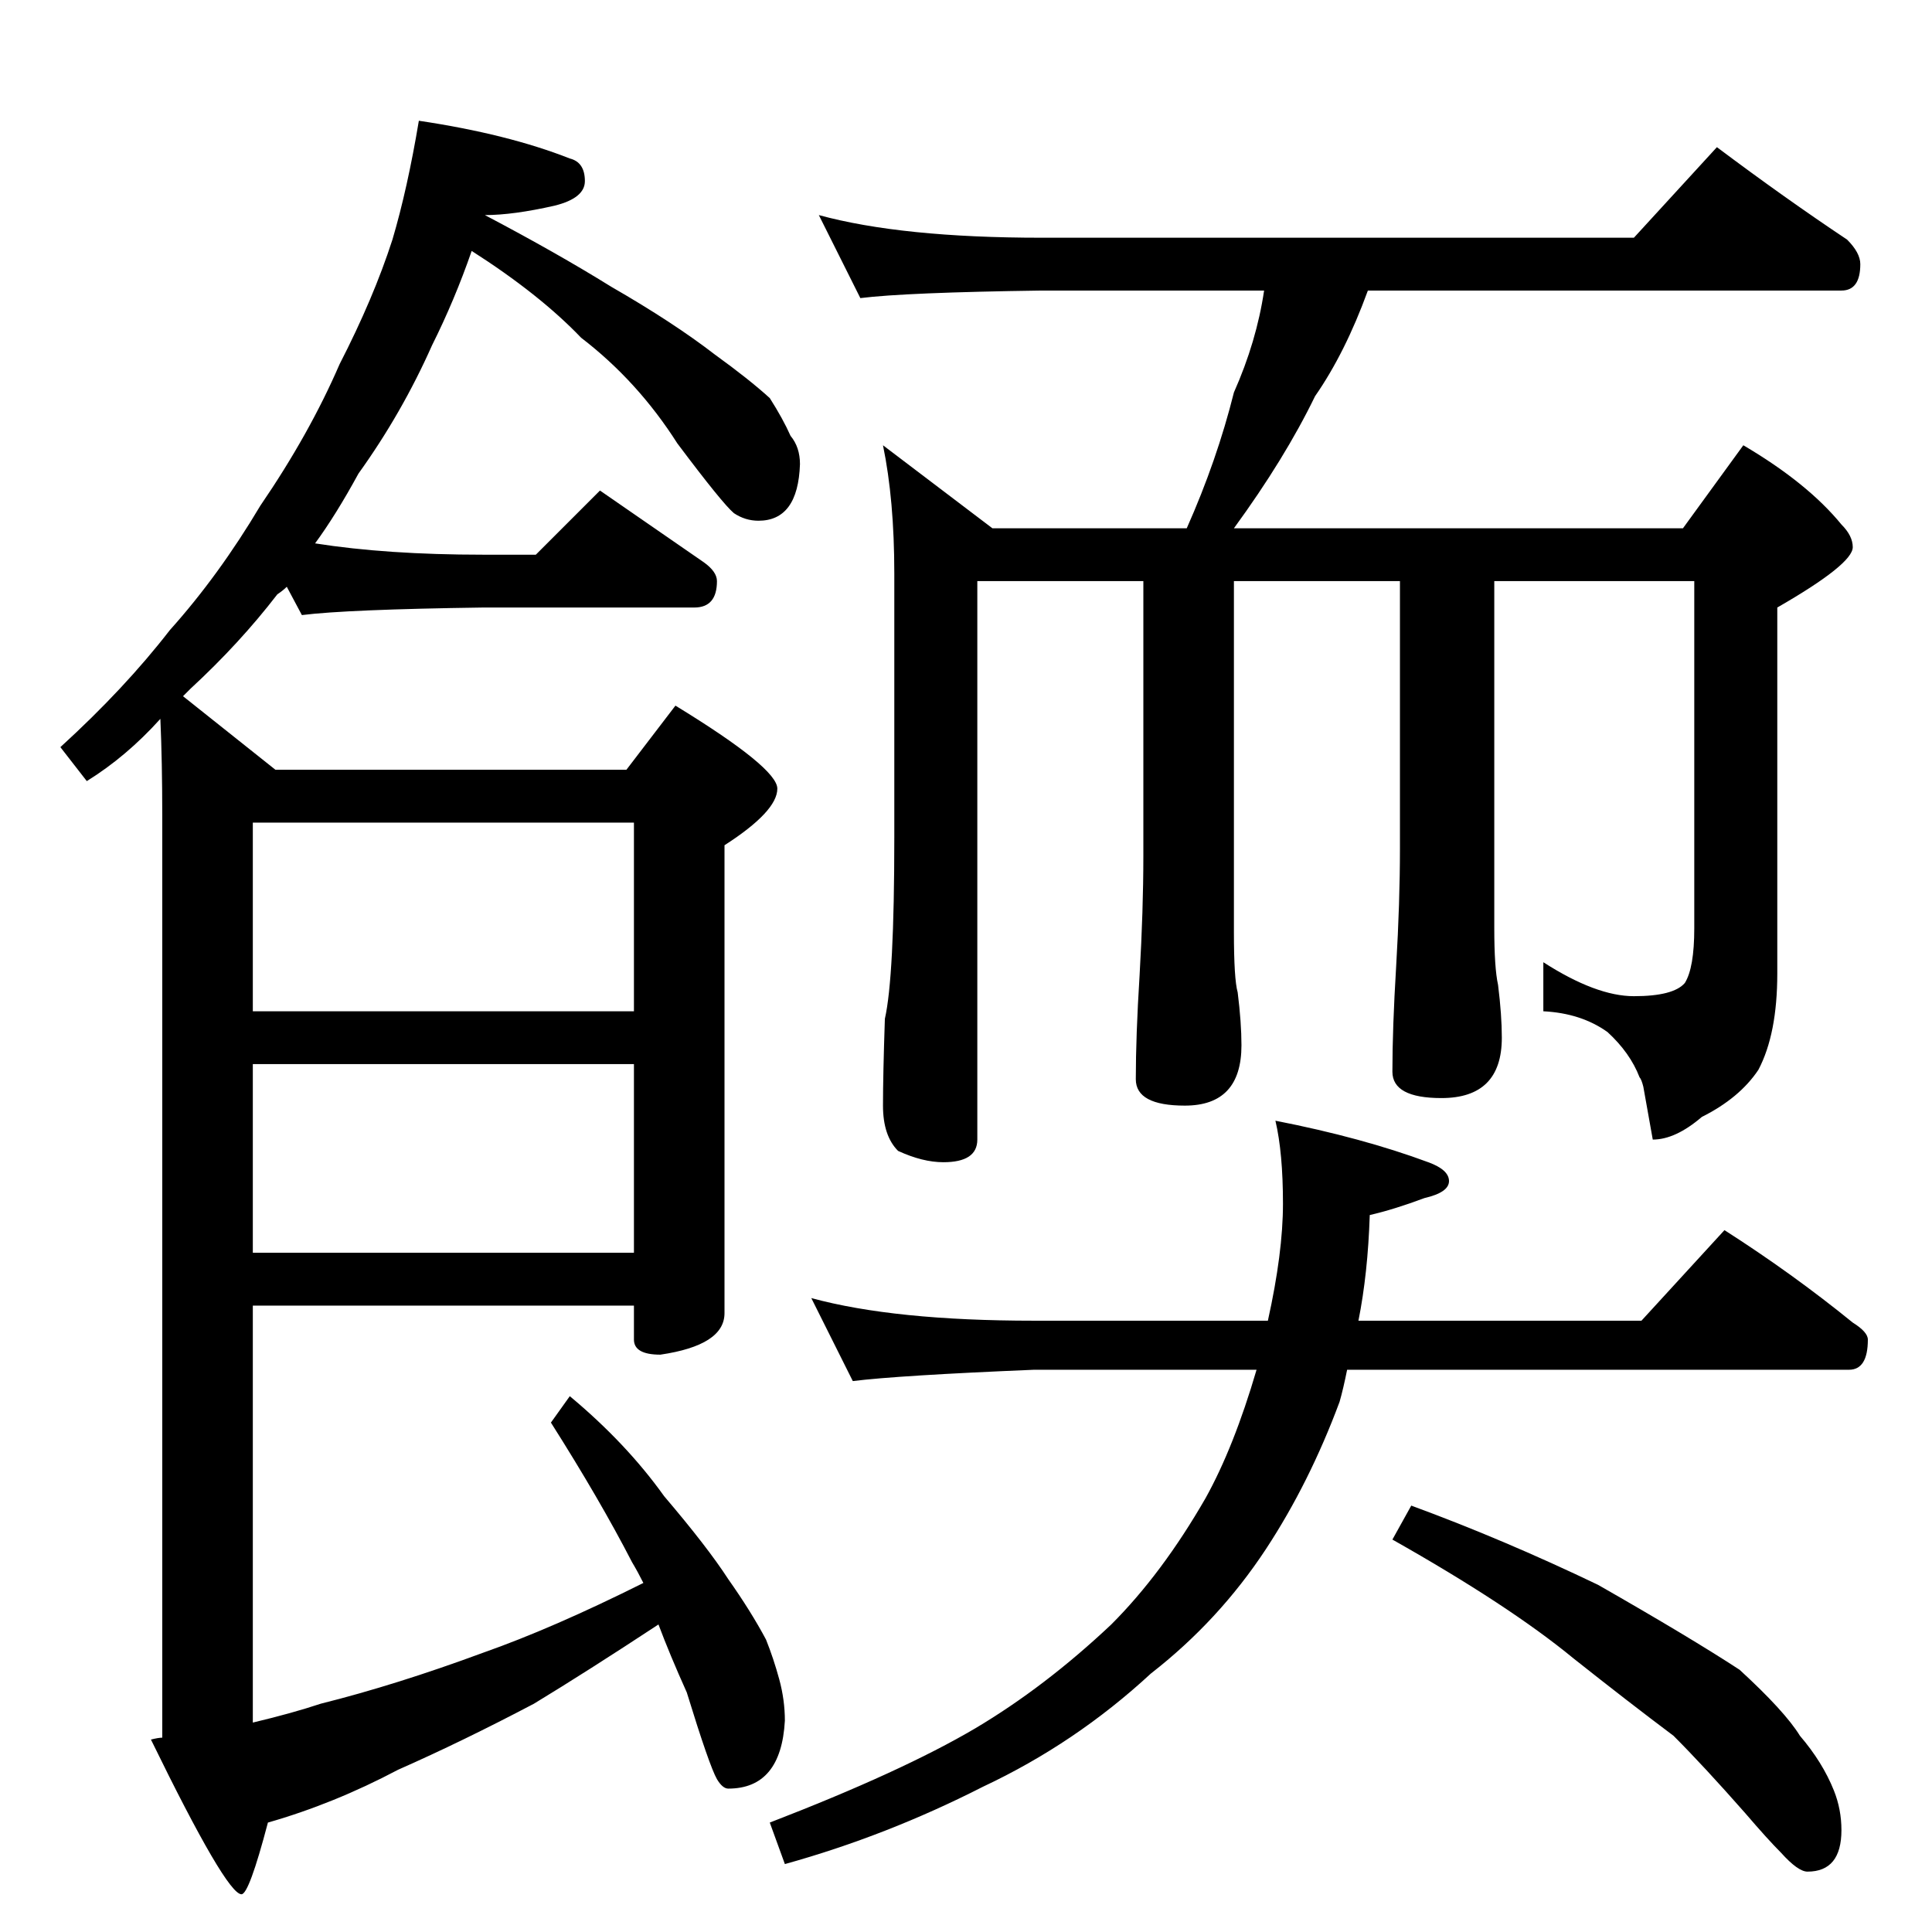 <?xml version="1.0" standalone="no"?>
<!DOCTYPE svg PUBLIC "-//W3C//DTD SVG 1.1//EN" "http://www.w3.org/Graphics/SVG/1.1/DTD/svg11.dtd" >
<svg xmlns="http://www.w3.org/2000/svg" xmlns:xlink="http://www.w3.org/1999/xlink" version="1.1" viewBox="0 -204 1024 1024">
  <g transform="matrix(1 0 0 -1 0 820)">
   <path fill="currentColor"
d="M222 960q47 -7 80 -20q8 -2 8 -12q0 -9 -16 -13q-22 -5 -37 -5q38 -20 67 -38q33 -19 55 -36q18 -13 29 -23q7 -11 11 -20q5 -6 5 -15q-1 -30 -22 -30q-7 0 -13 4q-6 5 -30 37q-21 33 -51 56q-22 23 -58 46q-9 -26 -21 -50q-16 -36 -39 -68q-12 -22 -23 -37q38 -6 89 -6
h28l34 34q29 -20 55 -38q7 -5 7 -10q0 -14 -12 -14h-112q-72 -1 -96 -4l-8 15q-2 -2 -5 -4q-20 -26 -46 -50l-4 -4l49 -39h186l26 34q54 -33 54 -44q0 -12 -28 -30v-248q0 -17 -34 -22q-14 0 -14 8v18h-202v-221q21 5 36 10q40 10 86 27q37 13 85 37q-3 6 -6 11
q-17 33 -43 74l10 14q30 -25 50 -53q23 -27 34 -44q12 -17 20 -32q4 -10 7 -21t3 -22q-2 -36 -30 -36q-3 0 -6 5q-4 7 -16 46q-9 20 -15 36q-38 -25 -66 -42q-38 -20 -72 -35q-34 -18 -69 -28q-10 -38 -14 -38q-8 0 -48 82q4 1 6 1v489q0 28 -1 51q-18 -20 -39 -33l-14 18
q34 31 58 62q26 29 48 66q26 38 42 75q18 35 28 66q8 27 14 63zM134 588v-100h202v100h-202zM134 460v-100h202v100h-202zM434 910q44 -12 118 -12h314l44 48q36 -27 69 -49q7 -7 7 -13q0 -14 -10 -14h-251q-12 -33 -28 -56q-16 -33 -43 -70h238l32 44q34 -20 52 -42
q6 -6 6 -12q0 -9 -40 -32v-194q0 -32 -10 -51q-10 -15 -30 -25q-14 -12 -26 -12l-5 28q-1 4 -2 5q-5 13 -17 24q-14 10 -34 11v26q28 -18 48 -18q21 0 27 7q5 8 5 29v184h-106v-184q0 -21 2 -30q2 -16 2 -28q0 -32 -32 -32q-26 0 -26 14q0 23 2 56q2 34 2 62v142h-88v-186
q0 -25 2 -32q2 -16 2 -28q0 -32 -30 -32q-26 0 -26 14q0 23 2 55q2 35 2 63v146h-88v-296q0 -12 -18 -12q-11 0 -24 6q-8 8 -8 24t1 46q5 22 5 96v140q0 39 -6 68l58 -44h103q16 36 25 72q12 27 16 54h-118q-72 -1 -96 -4zM430 336q44 -12 118 -12h124q8 36 8 62q0 27 -4 44
q46 -9 81 -22q11 -4 11 -10t-13 -9q-16 -6 -29 -9q-1 -31 -6 -56h150l44 48q36 -23 68 -49q8 -5 8 -9q0 -16 -10 -16h-266q-2 -10 -4 -17q-16 -43 -39 -78q-25 -38 -61 -66q-40 -37 -89 -60q-51 -26 -105 -41l-8 22q70 27 109 50q37 22 72 55q27 27 50 67q15 27 27 68h-118
q-72 -3 -96 -6zM748 226q49 -18 99 -42q49 -28 75 -45q24 -22 32 -35q12 -14 18 -29q4 -10 4 -21q0 -22 -18 -22q-5 0 -14 10q-7 7 -19 21q-22 25 -38 41q-24 18 -53 41q-34 28 -96 63z" />
  </g>

</svg>
